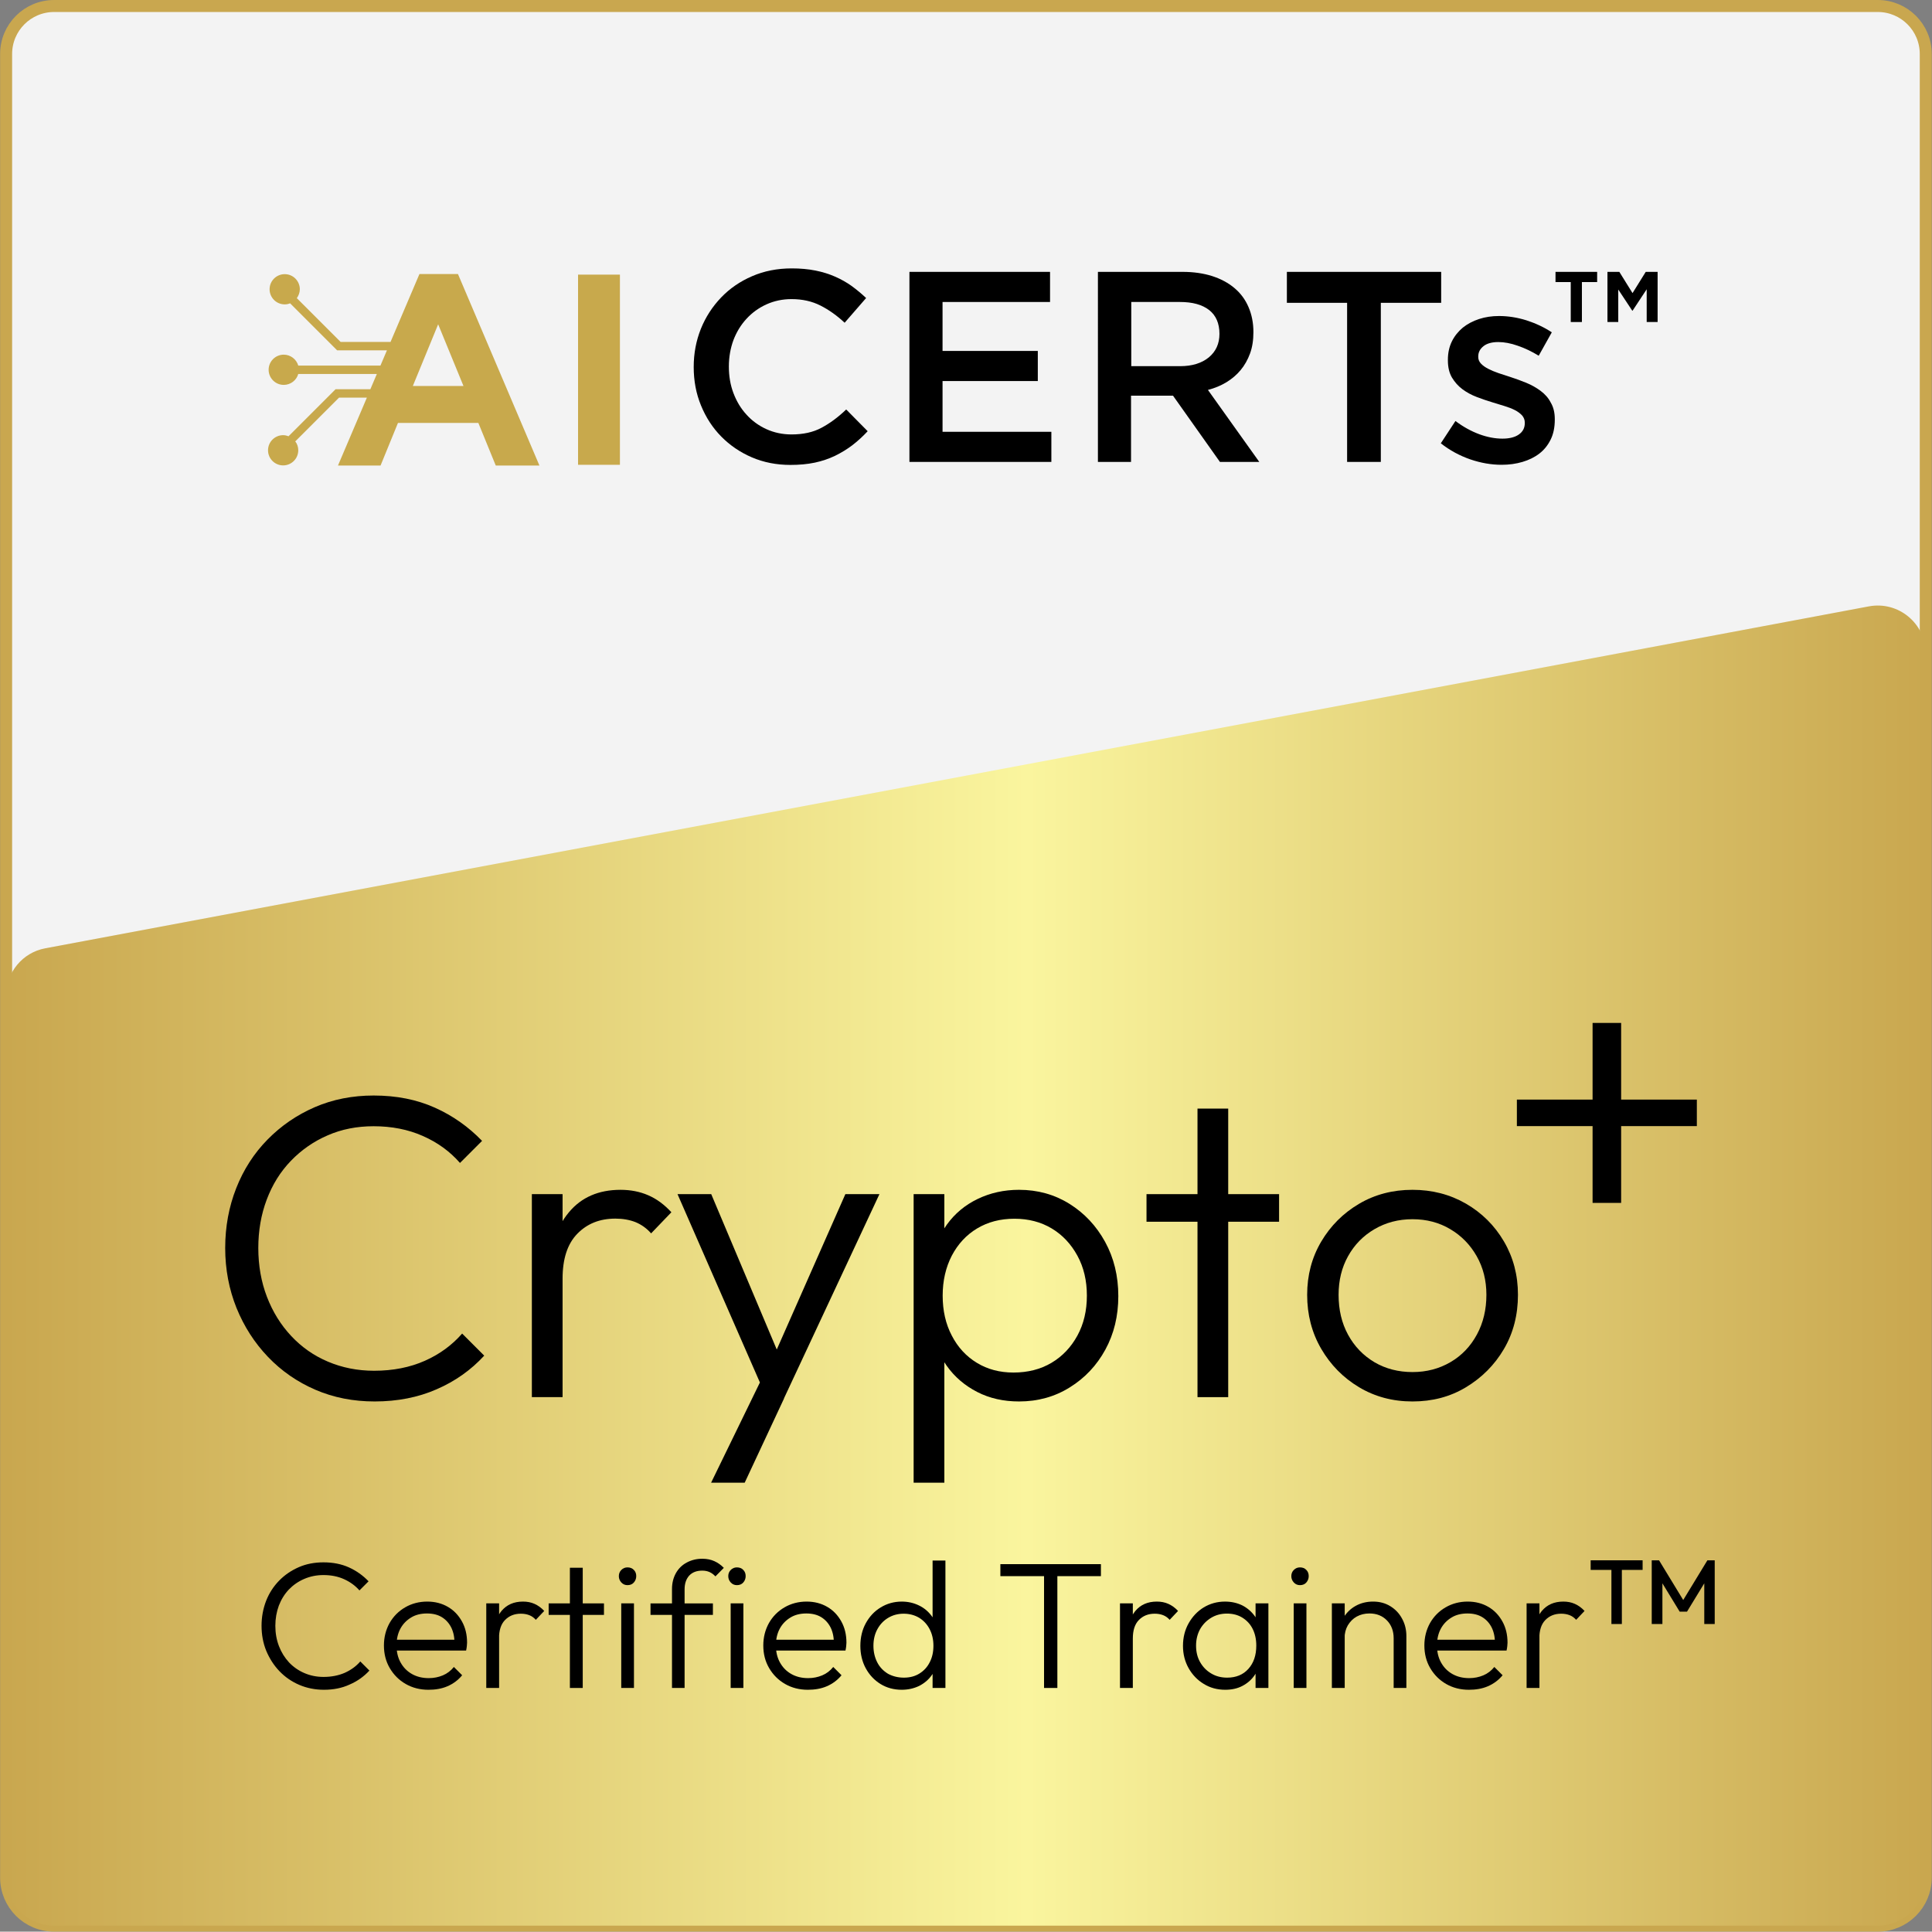 <?xml version="1.0" encoding="utf-8"?>
<!-- Generator: Adobe Illustrator 28.0.0, SVG Export Plug-In . SVG Version: 6.00 Build 0)  -->
<svg version="1.1" xmlns="http://www.w3.org/2000/svg" xmlns:xlink="http://www.w3.org/1999/xlink" x="0px" y="0px"
	 viewBox="0 0 161.03 161" style="enable-background:new 0 0 161.03 161;" xml:space="preserve">
<rect x="0" y="0" width="161.03" height="161" fill="#808080" stroke="none"/>
<style type="text/css">
	.st0{display:none;}
	.st1{display:inline;}
	.st2{fill:#C9A74F;}
	.st3{fill:#F3F3F3;stroke:#C9A74F;stroke-miterlimit:10;}
	.st4{fill:url(#SVGID_1_);}
	.st5{fill:url(#SVGID_00000066485572980410828150000003318971554241055142_);}
	.st6{fill:#C8A94C;}
	.st7{fill:url(#SVGID_00000001628974160158363260000004490399119780975030_);}
	.st8{fill:url(#SVGID_00000097483232941144225950000006197723570537519548_);}
	.st9{fill:url(#SVGID_00000025404900700326134120000009777137833906857142_);}
	.st10{fill:url(#SVGID_00000106111179778551240570000009713379731303044993_);}
	.st11{fill:url(#SVGID_00000034078925600676422410000004411414546862658947_);}
	.st12{fill:url(#SVGID_00000111184390887219106060000003777963559984277927_);}
	.st13{fill:url(#SVGID_00000078763731933354791000000008808277130707137192_);}
	.st14{fill:url(#SVGID_00000164486989765585453310000017613727584014392239_);}
	.st15{fill:url(#SVGID_00000037676115212735403550000006157033733222915740_);}
	.st16{fill:url(#SVGID_00000085947359423603027870000006680795021048067474_);}
	.st17{fill:url(#SVGID_00000065793710844554023350000006386521740757157003_);}
	.st18{fill:url(#SVGID_00000058556117166869251590000004647471439788490431_);}
	.st19{fill:url(#SVGID_00000145775724567254951400000001911754682355496607_);}
	.st20{fill:url(#SVGID_00000016035064184256507800000015245804404916677015_);}
	.st21{fill:url(#SVGID_00000103944211024602389310000004506171472892550537_);}
	.st22{fill:url(#SVGID_00000045607802864435120190000014641662397012636557_);}
	.st23{fill:url(#SVGID_00000050651835736760146660000011509663903119982264_);}
	.st24{fill:url(#SVGID_00000002378908599680754070000004466818708278497959_);}
	.st25{fill:url(#SVGID_00000057134575671996134200000009044586485500115605_);}
	.st26{fill:url(#SVGID_00000156579385275351682150000016848321893268715676_);}
	.st27{fill:url(#SVGID_00000116213897533845807920000006011341222557772211_);}
	.st28{fill:url(#SVGID_00000177459507299382503660000011421351084827378052_);}
	.st29{fill:url(#SVGID_00000073714198310142145090000012279365740925771420_);}
	.st30{fill:url(#SVGID_00000008841387827764561210000017943816223979735957_);}
	.st31{fill:url(#SVGID_00000038414162524154017940000007725473681017655693_);}
	.st32{fill:url(#SVGID_00000169529566914630310780000018008170008192371601_);}
	.st33{fill:url(#SVGID_00000068642737105410368090000001543920733919998654_);}
	.st34{fill:url(#SVGID_00000145049191699761719830000006695508759233272203_);}
	.st35{fill:url(#SVGID_00000050622645024890515810000005499589466169653635_);}
	.st36{fill:url(#SVGID_00000096043463773728755080000003797340398967631000_);}
	.st37{fill:url(#SVGID_00000041274058917192977530000014588001256177431966_);}
	.st38{fill:url(#SVGID_00000181778073376996805400000004198880805354811806_);}
	.st39{fill:url(#SVGID_00000028294660943776269780000014638789018189949875_);}
	.st40{fill:url(#SVGID_00000132047682841371157660000007286520916021332877_);}
	.st41{fill:url(#SVGID_00000154384122988413313550000009616042415133854360_);}
	.st42{fill:url(#SVGID_00000174575132681346364260000001856758507898332316_);}
	.st43{fill:url(#SVGID_00000093178168691775486700000002195948529997213874_);}
	.st44{fill:url(#SVGID_00000081641423031811002080000002971313623092230070_);}
	.st45{fill:url(#SVGID_00000115515833802843824580000001418736401347688606_);}
	.st46{fill:url(#SVGID_00000096773909347032931110000017112480978953395361_);}
	.st47{fill:url(#SVGID_00000111890952981455818010000008391704673224418483_);}
	.st48{fill:url(#SVGID_00000093876585408605594630000012446029050604102819_);}
	.st49{fill:url(#SVGID_00000001663845487936045010000003463541864736723100_);}
	.st50{fill:url(#SVGID_00000075144481404669196200000012695566039355211413_);}
	.st51{fill:url(#SVGID_00000025420072767103415610000003551606787757891968_);}
	.st52{fill:url(#SVGID_00000122699087926369486400000013181310520359374525_);}
	.st53{fill:url(#SVGID_00000126311005284975926190000000100186117684296349_);}
	.st54{fill:url(#SVGID_00000057833466406953288590000010641414299830596001_);}
	.st55{fill:url(#SVGID_00000164498090455129212820000008060013724746880178_);}
	.st56{fill:url(#SVGID_00000034047313904526626590000012409509151301199280_);}
	.st57{fill:url(#SVGID_00000155833704676230958790000004617214811435913370_);}
	.st58{fill:url(#SVGID_00000099632028359761275760000017663414551520448646_);}
	.st59{fill:url(#SVGID_00000126316071329580935480000017525941065040468392_);}
	.st60{fill:url(#SVGID_00000008135184699081896900000011466497519020019336_);}
	.st61{fill:url(#SVGID_00000021108568228173135020000005416182748555909014_);}
	.st62{fill:url(#SVGID_00000080924543873665369860000010008841642294033026_);}
	.st63{fill:url(#SVGID_00000037672587329169537880000003526237321085436556_);}
	.st64{fill:url(#SVGID_00000071536293297784640190000014932602148565452985_);}
	.st65{fill:url(#SVGID_00000146495236684700950590000002550309265157759382_);}
	.st66{fill:url(#SVGID_00000058579924217536402100000008307901114271023498_);}
	.st67{fill:url(#SVGID_00000128467508406525312750000008298547277995235760_);}
	.st68{fill:url(#SVGID_00000161623319657278418110000009020241278567677093_);}
	.st69{fill:url(#SVGID_00000003807775264717109270000000166043911869173911_);}
	.st70{fill:url(#SVGID_00000134244042668194202680000006141404689100094851_);}
	.st71{fill:url(#SVGID_00000180360172063721392610000008692111149000496055_);}
	.st72{display:inline;fill:#FFFFFF;stroke:#000000;stroke-miterlimit:10;}
	.st73{fill:#FFFFFF;stroke:#000000;stroke-miterlimit:10;}
	.st74{display:none;fill:#FFFFFF;}
	.st75{display:none;fill:none;stroke:#FFFFFF;stroke-miterlimit:10;}
</style>
<g id="Layer_1">
	<g>
		<path class="st3" d="M156.51,160.5h-152c-2.21,0-4-1.79-4-4V4.5c0-2.21,1.79-4,4-4h152c2.21,0,4,1.79,4,4v152
			C160.51,158.71,158.72,160.5,156.51,160.5z"/>
		<linearGradient id="SVGID_1_" gradientUnits="userSpaceOnUse" x1="0.514" y1="105.485" x2="160.514" y2="105.485">
			<stop  offset="0" style="stop-color:#C9A74F"/>
			<stop  offset="0.532" style="stop-color:#FAF59E"/>
			<stop  offset="1" style="stop-color:#C9A74F"/>
		</linearGradient>
		<path class="st4" d="M156.51,160.5h-152c-2.21,0-4-1.79-4-4V82.97c0-1.92,1.37-3.58,3.26-3.93l152-28.5
			c2.46-0.46,4.74,1.43,4.74,3.93V156.5C160.51,158.71,158.72,160.5,156.51,160.5z"/>
		<g>
			<g>
				<path d="M27,140.84c-0.74,0-1.43-0.14-2.06-0.41c-0.63-0.27-1.18-0.65-1.65-1.14c-0.47-0.49-0.83-1.06-1.1-1.7
					c-0.26-0.64-0.39-1.34-0.39-2.08s0.13-1.43,0.38-2.08c0.25-0.64,0.62-1.21,1.09-1.69c0.47-0.48,1.02-0.85,1.64-1.12
					c0.62-0.27,1.31-0.4,2.05-0.4c0.79,0,1.5,0.14,2.12,0.42s1.17,0.67,1.64,1.16l-0.76,0.76c-0.35-0.4-0.78-0.71-1.29-0.94
					c-0.51-0.23-1.08-0.34-1.71-0.34c-0.58,0-1.11,0.11-1.6,0.32s-0.91,0.5-1.28,0.88c-0.36,0.38-0.64,0.83-0.84,1.35
					c-0.19,0.52-0.29,1.08-0.29,1.68c0,0.61,0.1,1.17,0.3,1.69c0.2,0.52,0.48,0.97,0.84,1.36c0.36,0.38,0.79,0.68,1.28,0.89
					c0.49,0.21,1.02,0.32,1.6,0.32c0.66,0,1.25-0.12,1.76-0.34c0.51-0.23,0.95-0.54,1.3-0.95l0.76,0.76
					c-0.46,0.5-1.01,0.89-1.66,1.17C28.5,140.7,27.79,140.84,27,140.84z"/>
				<path d="M35.71,140.84c-0.7,0-1.33-0.16-1.89-0.48c-0.56-0.32-1-0.76-1.33-1.32c-0.33-0.56-0.49-1.19-0.49-1.89
					c0-0.69,0.16-1.31,0.47-1.87c0.32-0.56,0.75-0.99,1.3-1.31s1.17-0.48,1.84-0.48c0.65,0,1.22,0.15,1.72,0.44s0.88,0.69,1.17,1.21
					c0.29,0.52,0.43,1.11,0.43,1.78c0,0.08-0.01,0.17-0.02,0.28c-0.01,0.11-0.03,0.23-0.06,0.37h-6.11v-0.9h5.52l-0.38,0.33
					c0.01-0.51-0.08-0.95-0.26-1.33c-0.19-0.38-0.45-0.67-0.79-0.88s-0.76-0.31-1.24-0.31c-0.51,0-0.96,0.11-1.33,0.34
					c-0.38,0.23-0.68,0.54-0.89,0.93c-0.21,0.39-0.32,0.86-0.32,1.39c0,0.54,0.11,1.02,0.34,1.43c0.23,0.41,0.54,0.73,0.95,0.96
					c0.41,0.23,0.87,0.34,1.4,0.34c0.42,0,0.81-0.08,1.17-0.23s0.67-0.39,0.92-0.7l0.69,0.69c-0.33,0.4-0.74,0.71-1.23,0.92
					S36.27,140.84,35.71,140.84z"/>
				<path d="M40.53,140.69v-7.05h1.07v7.05H40.53z M41.59,136.58l-0.44-0.18c0-0.9,0.22-1.61,0.65-2.13
					c0.44-0.52,1.03-0.78,1.79-0.78c0.35,0,0.67,0.06,0.96,0.19s0.56,0.32,0.81,0.59l-0.7,0.74c-0.16-0.18-0.34-0.31-0.55-0.39
					s-0.44-0.12-0.7-0.12c-0.54,0-0.98,0.18-1.32,0.53S41.59,135.89,41.59,136.58z"/>
				<path d="M45.73,134.6v-0.96h4.61v0.96H45.73z M47.5,140.69v-10.02h1.07v10.02H47.5z"/>
				<path d="M52.3,132.12c-0.2,0-0.37-0.07-0.51-0.22c-0.14-0.15-0.21-0.33-0.21-0.53c0-0.21,0.07-0.38,0.21-0.52
					c0.14-0.14,0.31-0.21,0.51-0.21c0.22,0,0.4,0.07,0.53,0.21c0.14,0.14,0.2,0.31,0.2,0.52c0,0.2-0.07,0.38-0.2,0.53
					C52.7,132.05,52.52,132.12,52.3,132.12z M51.78,140.69v-7.05h1.06v7.05H51.78z"/>
				<path d="M54.22,134.6v-0.96h5.2v0.96H54.22z M56.01,140.69v-8.24c0-0.5,0.11-0.94,0.32-1.32c0.21-0.38,0.51-0.68,0.9-0.89
					s0.82-0.32,1.31-0.32c0.38,0,0.71,0.07,1,0.2s0.56,0.32,0.79,0.56l-0.7,0.71c-0.15-0.16-0.31-0.28-0.49-0.36
					s-0.38-0.12-0.61-0.12c-0.47,0-0.83,0.14-1.09,0.42c-0.25,0.28-0.38,0.66-0.38,1.14v8.22H56.01z"/>
				<path d="M61.42,132.12c-0.2,0-0.37-0.07-0.51-0.22c-0.14-0.15-0.21-0.33-0.21-0.53c0-0.21,0.07-0.38,0.21-0.52
					c0.14-0.14,0.31-0.21,0.51-0.21c0.22,0,0.4,0.07,0.53,0.21c0.14,0.14,0.2,0.31,0.2,0.52c0,0.2-0.07,0.38-0.2,0.53
					C61.82,132.05,61.64,132.12,61.42,132.12z M60.9,140.69v-7.05h1.06v7.05H60.9z"/>
				<path d="M67.33,140.84c-0.7,0-1.33-0.16-1.89-0.48c-0.56-0.32-1-0.76-1.33-1.32c-0.33-0.56-0.49-1.19-0.49-1.89
					c0-0.69,0.16-1.31,0.47-1.87c0.32-0.56,0.75-0.99,1.3-1.31s1.17-0.48,1.84-0.48c0.65,0,1.22,0.15,1.72,0.44s0.88,0.69,1.17,1.21
					c0.29,0.52,0.43,1.11,0.43,1.78c0,0.08-0.01,0.17-0.02,0.28c-0.01,0.11-0.03,0.23-0.06,0.37h-6.11v-0.9h5.52l-0.38,0.33
					c0.01-0.51-0.08-0.95-0.26-1.33c-0.19-0.38-0.45-0.67-0.79-0.88s-0.76-0.31-1.24-0.31c-0.51,0-0.96,0.11-1.33,0.34
					c-0.38,0.23-0.68,0.54-0.89,0.93c-0.21,0.39-0.32,0.86-0.32,1.39c0,0.54,0.11,1.02,0.34,1.43c0.23,0.41,0.54,0.73,0.95,0.96
					c0.41,0.23,0.87,0.34,1.4,0.34c0.42,0,0.81-0.08,1.17-0.23s0.67-0.39,0.92-0.7l0.69,0.69c-0.33,0.4-0.74,0.71-1.23,0.92
					S67.89,140.84,67.33,140.84z"/>
				<path d="M75.16,140.84c-0.66,0-1.25-0.16-1.77-0.48s-0.93-0.76-1.23-1.31c-0.3-0.55-0.45-1.18-0.45-1.87
					c0-0.7,0.15-1.33,0.45-1.88c0.3-0.55,0.71-1,1.24-1.32c0.52-0.32,1.11-0.49,1.76-0.49c0.52,0,1,0.11,1.43,0.32
					c0.44,0.21,0.79,0.51,1.07,0.89c0.28,0.38,0.45,0.84,0.51,1.36v2.21c-0.06,0.51-0.23,0.96-0.5,1.34
					c-0.27,0.39-0.63,0.69-1.06,0.91C76.17,140.73,75.69,140.84,75.16,140.84z M75.34,139.83c0.49,0,0.92-0.11,1.29-0.34
					c0.37-0.23,0.66-0.54,0.86-0.94c0.21-0.4,0.31-0.86,0.31-1.38c0-0.53-0.11-0.99-0.32-1.39s-0.5-0.71-0.87-0.94
					c-0.37-0.22-0.8-0.34-1.29-0.34c-0.49,0-0.92,0.12-1.3,0.35c-0.38,0.23-0.67,0.54-0.89,0.94c-0.22,0.4-0.33,0.86-0.33,1.38
					c0,0.52,0.11,0.98,0.32,1.39s0.52,0.72,0.9,0.95C74.41,139.72,74.85,139.83,75.34,139.83z M78.8,140.69h-1.07v-1.89l0.23-1.74
					l-0.23-1.7v-5.29h1.07V140.69z"/>
				<path d="M83.38,131.37v-1h8.38v1H83.38z M87.02,140.69v-10.04h1.11v10.04H87.02z"/>
				<path d="M93.35,140.69v-7.05h1.07v7.05H93.35z M94.42,136.58l-0.44-0.18c0-0.9,0.22-1.61,0.65-2.13
					c0.44-0.52,1.03-0.78,1.79-0.78c0.35,0,0.67,0.06,0.96,0.19s0.56,0.32,0.81,0.59l-0.7,0.74c-0.16-0.18-0.34-0.31-0.55-0.39
					s-0.44-0.12-0.7-0.12c-0.54,0-0.98,0.18-1.32,0.53S94.42,135.89,94.42,136.58z"/>
				<path d="M102.12,140.84c-0.66,0-1.26-0.16-1.79-0.49c-0.53-0.32-0.95-0.76-1.26-1.31c-0.31-0.55-0.47-1.17-0.47-1.86
					c0-0.7,0.16-1.33,0.47-1.88c0.31-0.55,0.73-1,1.25-1.32c0.53-0.32,1.12-0.49,1.78-0.49c0.54,0,1.02,0.11,1.45,0.32
					c0.42,0.22,0.77,0.52,1.04,0.9c0.27,0.38,0.43,0.83,0.48,1.34v2.21c-0.06,0.51-0.22,0.96-0.49,1.35
					c-0.26,0.39-0.61,0.69-1.03,0.91S102.66,140.84,102.12,140.84z M102.28,139.83c0.74,0,1.33-0.24,1.77-0.73s0.66-1.13,0.66-1.94
					c0-0.53-0.1-0.99-0.3-1.39c-0.2-0.4-0.49-0.71-0.86-0.94s-0.8-0.34-1.29-0.34s-0.93,0.12-1.31,0.35
					c-0.38,0.23-0.69,0.54-0.92,0.94c-0.22,0.4-0.34,0.86-0.34,1.38c0,0.52,0.11,0.98,0.34,1.38c0.23,0.4,0.53,0.71,0.92,0.94
					C101.35,139.72,101.79,139.83,102.28,139.83z M104.65,140.69v-1.89l0.21-1.74l-0.21-1.7v-1.72h1.07v7.05H104.65z"/>
				<path d="M108.35,132.12c-0.2,0-0.37-0.07-0.51-0.22c-0.14-0.15-0.21-0.33-0.21-0.53c0-0.21,0.07-0.38,0.21-0.52
					c0.14-0.14,0.31-0.21,0.51-0.21c0.22,0,0.4,0.07,0.53,0.21c0.14,0.14,0.2,0.31,0.2,0.52c0,0.2-0.07,0.38-0.2,0.53
					C108.75,132.05,108.57,132.12,108.35,132.12z M107.83,140.69v-7.05h1.06v7.05H107.83z"/>
				<path d="M111.01,140.69v-7.05h1.07v7.05H111.01z M116.16,140.69v-4.14c0-0.61-0.19-1.11-0.56-1.49
					c-0.37-0.38-0.85-0.58-1.46-0.58c-0.4,0-0.75,0.09-1.06,0.26c-0.31,0.17-0.55,0.42-0.74,0.73c-0.18,0.31-0.27,0.67-0.27,1.06
					l-0.48-0.27c0-0.53,0.12-1,0.38-1.42s0.59-0.75,1.02-0.99c0.43-0.24,0.92-0.36,1.46-0.36s1.02,0.13,1.44,0.39
					c0.42,0.26,0.75,0.61,0.98,1.05c0.24,0.44,0.35,0.92,0.35,1.44v4.32H116.16z"/>
				<path d="M122.43,140.84c-0.7,0-1.33-0.16-1.89-0.48c-0.56-0.32-1-0.76-1.33-1.32c-0.33-0.56-0.49-1.19-0.49-1.89
					c0-0.69,0.16-1.31,0.47-1.87c0.32-0.56,0.75-0.99,1.3-1.31s1.17-0.48,1.84-0.48c0.65,0,1.22,0.15,1.72,0.44s0.88,0.69,1.17,1.21
					c0.29,0.52,0.43,1.11,0.43,1.78c0,0.08-0.01,0.17-0.02,0.28c-0.01,0.11-0.03,0.23-0.06,0.37h-6.11v-0.9h5.52l-0.38,0.33
					c0.01-0.51-0.08-0.95-0.26-1.33c-0.19-0.38-0.45-0.67-0.79-0.88s-0.76-0.31-1.24-0.31c-0.51,0-0.96,0.11-1.33,0.34
					c-0.38,0.23-0.68,0.54-0.89,0.93c-0.21,0.39-0.32,0.86-0.32,1.39c0,0.54,0.11,1.02,0.34,1.43c0.23,0.41,0.54,0.73,0.95,0.96
					c0.41,0.23,0.87,0.34,1.4,0.34c0.42,0,0.81-0.08,1.17-0.23s0.67-0.39,0.92-0.7l0.69,0.69c-0.33,0.4-0.74,0.71-1.23,0.92
					S122.99,140.84,122.43,140.84z"/>
				<path d="M127.24,140.69v-7.05h1.07v7.05H127.24z M128.3,136.58l-0.44-0.18c0-0.9,0.22-1.61,0.65-2.13
					c0.44-0.52,1.03-0.78,1.79-0.78c0.35,0,0.67,0.06,0.96,0.19s0.56,0.32,0.81,0.59l-0.7,0.74c-0.16-0.18-0.34-0.31-0.55-0.39
					s-0.44-0.12-0.7-0.12c-0.54,0-0.98,0.18-1.32,0.53S128.3,135.89,128.3,136.58z"/>
				<path d="M132.58,130.85v-0.8h4.33v0.8H132.58z M134.31,135.36v-5.15h0.87v5.15H134.31z"/>
				<path d="M137.67,135.36v-5.31h0.61l2.21,3.63h-0.39l2.21-3.63h0.61v5.31h-0.87v-3.77l0.2,0.05l-1.64,2.69h-0.61l-1.64-2.69
					l0.2-0.05v3.77H137.67z"/>
			</g>
			<g>
				<g>
					<path d="M31.23,116.81c-1.78,0-3.42-0.32-4.93-0.97c-1.51-0.65-2.83-1.56-3.96-2.74s-2-2.54-2.63-4.09
						c-0.62-1.55-0.94-3.21-0.94-4.99s0.31-3.44,0.92-4.99s1.48-2.9,2.61-4.05s2.44-2.05,3.94-2.7c1.5-0.65,3.14-0.97,4.91-0.97
						c1.9,0,3.59,0.34,5.09,1.01s2.81,1.6,3.94,2.77l-1.84,1.84c-0.84-0.96-1.87-1.71-3.1-2.25c-1.22-0.54-2.59-0.81-4.1-0.81
						c-1.39,0-2.67,0.25-3.83,0.76c-1.16,0.5-2.18,1.21-3.06,2.12c-0.88,0.91-1.55,1.99-2.02,3.24c-0.47,1.25-0.7,2.59-0.7,4.03
						c0,1.46,0.24,2.82,0.72,4.07c0.48,1.25,1.15,2.33,2.02,3.26s1.88,1.64,3.06,2.14s2.46,0.76,3.85,0.76
						c1.58,0,2.99-0.28,4.23-0.83c1.24-0.55,2.27-1.31,3.11-2.27l1.84,1.84c-1.1,1.2-2.43,2.14-3.98,2.81
						C34.85,116.47,33.12,116.81,31.23,116.81z"/>
					<path d="M44.33,116.45V99.53h2.56v16.92H44.33z M46.89,106.58l-1.04-0.43c0-2.16,0.52-3.86,1.57-5.11
						c1.04-1.25,2.48-1.87,4.3-1.87c0.84,0,1.61,0.15,2.3,0.45c0.7,0.3,1.34,0.77,1.94,1.42l-1.69,1.76
						c-0.38-0.43-0.82-0.74-1.31-0.94c-0.49-0.19-1.05-0.29-1.67-0.29c-1.3,0-2.35,0.42-3.17,1.26
						C47.29,103.68,46.89,104.93,46.89,106.58z"/>
					<path d="M63.92,116.56l-7.45-17.03h2.81l5.98,14.18H64.2l6.26-14.18h2.84l-7.96,17.03H63.92z M59.27,123.58l4.68-9.61l1.4,2.59
						l-3.28,7.02H59.27z"/>
					<path d="M76.15,123.58V99.53h2.56v4.32l-0.5,4.14l0.5,4.14v11.45H76.15z M84.94,116.81c-1.3,0-2.46-0.26-3.49-0.79
						c-1.03-0.53-1.88-1.25-2.54-2.18c-0.66-0.92-1.06-2-1.21-3.22v-5.29c0.14-1.25,0.55-2.33,1.22-3.26s1.53-1.64,2.57-2.14
						c1.04-0.5,2.19-0.76,3.44-0.76c1.56,0,2.96,0.39,4.21,1.17c1.25,0.78,2.24,1.84,2.97,3.17c0.73,1.33,1.1,2.84,1.1,4.52
						c0,1.66-0.36,3.14-1.08,4.46c-0.72,1.32-1.71,2.37-2.97,3.15C87.91,116.42,86.5,116.81,84.94,116.81z M84.47,114.4
						c1.2,0,2.26-0.27,3.17-0.81s1.63-1.3,2.16-2.27c0.53-0.97,0.79-2.08,0.79-3.33s-0.26-2.36-0.79-3.33
						c-0.53-0.97-1.24-1.73-2.14-2.27c-0.9-0.54-1.94-0.81-3.11-0.81c-1.18,0-2.21,0.27-3.11,0.81s-1.6,1.3-2.11,2.27
						c-0.5,0.97-0.76,2.08-0.76,3.33s0.25,2.36,0.76,3.33c0.5,0.97,1.2,1.73,2.09,2.27C82.3,114.13,83.32,114.4,84.47,114.4z"/>
					<path d="M95.56,101.83v-2.3h11.05v2.3H95.56z M99.81,116.45V92.4h2.56v24.05H99.81z"/>
					<path d="M117.73,116.81c-1.66,0-3.14-0.4-4.46-1.19s-2.37-1.86-3.15-3.2c-0.78-1.34-1.17-2.84-1.17-4.5
						c0-1.63,0.39-3.11,1.17-4.43c0.78-1.32,1.83-2.37,3.15-3.15c1.32-0.78,2.81-1.17,4.46-1.17c1.63,0,3.11,0.38,4.45,1.15
						c1.33,0.77,2.39,1.82,3.17,3.15c0.78,1.33,1.17,2.81,1.17,4.45c0,1.68-0.39,3.19-1.17,4.52c-0.78,1.33-1.84,2.39-3.17,3.19
						S119.37,116.81,117.73,116.81z M117.73,114.36c1.18,0,2.23-0.28,3.17-0.83c0.94-0.55,1.67-1.32,2.2-2.3
						c0.53-0.98,0.79-2.09,0.79-3.31c0-1.2-0.27-2.27-0.81-3.22s-1.27-1.7-2.2-2.25c-0.92-0.55-1.97-0.83-3.15-0.83
						s-2.23,0.28-3.17,0.83c-0.94,0.55-1.67,1.3-2.2,2.25c-0.53,0.95-0.79,2.02-0.79,3.22c0,1.25,0.26,2.36,0.79,3.33
						c0.53,0.97,1.26,1.73,2.2,2.29C115.5,114.09,116.56,114.36,117.73,114.36z"/>
				</g>
				<g>
					<polygon points="132.74,100.26 135.12,100.26 135.12,93.86 141.43,93.86 141.43,91.65 135.12,91.65 135.12,85.26 132.74,85.26 
						132.74,91.65 126.43,91.65 126.43,93.86 132.74,93.86 					"/>
				</g>
			</g>
		</g>
		<g>
			<path d="M68.46,35.66c-0.69,0.37-1.52,0.55-2.49,0.55c-0.75,0-1.45-0.15-2.09-0.44c-0.64-0.29-1.2-0.7-1.66-1.21
				c-0.47-0.51-0.83-1.11-1.09-1.8c-0.26-0.69-0.38-1.42-0.38-2.21c0-0.78,0.13-1.52,0.38-2.2c0.26-0.68,0.62-1.27,1.09-1.78
				c0.47-0.51,1.02-0.91,1.66-1.2c0.64-0.29,1.34-0.44,2.09-0.44c0.91,0,1.71,0.18,2.42,0.54c0.71,0.36,1.38,0.84,2.01,1.43
				l1.79-2.06c-0.38-0.36-0.78-0.69-1.2-1c-0.42-0.3-0.88-0.56-1.38-0.78c-0.5-0.22-1.04-0.39-1.64-0.51
				c-0.6-0.12-1.26-0.18-1.98-0.18c-1.21,0-2.31,0.22-3.3,0.65c-1,0.43-1.86,1.02-2.58,1.77c-0.72,0.75-1.29,1.62-1.69,2.61
				c-0.4,1-0.6,2.06-0.6,3.19c0,1.15,0.2,2.22,0.61,3.21c0.41,1,0.97,1.86,1.69,2.59c0.72,0.73,1.57,1.31,2.55,1.73
				c0.98,0.42,2.05,0.63,3.21,0.63c0.74,0,1.41-0.06,2.03-0.19c0.61-0.13,1.17-0.32,1.69-0.57c0.51-0.25,0.99-0.54,1.44-0.88
				c0.44-0.34,0.87-0.73,1.28-1.17l-1.79-1.81C69.84,34.79,69.16,35.29,68.46,35.66z"/>
			<polygon points="78.56,31.76 86.5,31.76 86.5,29.25 78.56,29.25 78.56,25.17 87.52,25.17 87.52,22.66 75.8,22.66 75.8,38.5 
				87.63,38.5 87.63,35.99 78.56,35.99 			"/>
			<path d="M102.22,31.86c0.46-0.28,0.86-0.62,1.19-1.02c0.33-0.4,0.59-0.86,0.78-1.38c0.19-0.52,0.28-1.11,0.28-1.78
				c0-0.77-0.14-1.47-0.41-2.09c-0.27-0.63-0.66-1.15-1.17-1.58c-0.51-0.43-1.12-0.76-1.86-1c-0.73-0.23-1.55-0.35-2.46-0.35h-7.06
				V38.5h2.76v-5.52h3.5l3.91,5.52h3.28l-4.28-6C101.25,32.35,101.76,32.14,102.22,31.86z M94.29,30.51v-5.34h4.06
				c1.04,0,1.85,0.22,2.43,0.67c0.57,0.45,0.86,1.11,0.86,1.99c0,0.82-0.3,1.47-0.89,1.96c-0.59,0.48-1.39,0.73-2.38,0.73H94.29z"/>
			<polygon points="107.26,25.24 112.28,25.24 112.28,38.5 115.09,38.5 115.09,25.24 120.12,25.24 120.12,22.66 107.26,22.66 			"/>
			<path d="M128.41,32.58c-0.35-0.26-0.75-0.49-1.19-0.67c-0.44-0.18-0.88-0.34-1.31-0.48c-0.35-0.11-0.68-0.22-1.01-0.33
				c-0.32-0.11-0.61-0.23-0.86-0.36c-0.25-0.13-0.45-0.27-0.6-0.43c-0.15-0.16-0.23-0.34-0.23-0.55v-0.05
				c0-0.35,0.15-0.63,0.44-0.86c0.29-0.23,0.71-0.34,1.23-0.34c0.5,0,1.04,0.1,1.63,0.31c0.59,0.2,1.17,0.48,1.74,0.83l1.09-1.95
				c-0.63-0.42-1.34-0.75-2.11-1c-0.77-0.24-1.53-0.36-2.29-0.36c-0.59,0-1.14,0.08-1.66,0.25c-0.52,0.17-0.97,0.41-1.36,0.72
				c-0.38,0.32-0.69,0.7-0.91,1.15c-0.22,0.45-0.33,0.96-0.33,1.52v0.05c0,0.57,0.11,1.05,0.34,1.44c0.23,0.38,0.52,0.71,0.87,0.97
				c0.35,0.26,0.75,0.48,1.2,0.65c0.44,0.17,0.89,0.32,1.32,0.45c0.35,0.11,0.68,0.21,1.01,0.31c0.32,0.1,0.61,0.21,0.86,0.34
				c0.25,0.13,0.44,0.28,0.59,0.44c0.14,0.17,0.22,0.36,0.22,0.59v0.05c0,0.39-0.16,0.71-0.49,0.94c-0.32,0.23-0.78,0.35-1.37,0.35
				c-0.62,0-1.26-0.12-1.94-0.37c-0.67-0.25-1.33-0.61-1.98-1.1l-1.22,1.86c0.75,0.59,1.57,1.03,2.46,1.34
				c0.88,0.3,1.75,0.45,2.61,0.45c0.62,0,1.2-0.08,1.74-0.24c0.54-0.16,1.01-0.39,1.41-0.7c0.4-0.31,0.71-0.7,0.94-1.17
				c0.23-0.47,0.34-1.02,0.34-1.65v-0.05c0-0.54-0.11-1-0.34-1.38C129.06,33.17,128.77,32.85,128.41,32.58z"/>
			<path class="st6" d="M34.96,22.84l-2.41,5.66h-4.16l-3.65-3.65c0.15-0.21,0.25-0.47,0.25-0.74c0-0.69-0.56-1.26-1.26-1.26
				c-0.69,0-1.26,0.56-1.26,1.26c0,0.69,0.56,1.26,1.26,1.26c0.16,0,0.31-0.03,0.45-0.09l3.92,3.92h4.15l-0.54,1.27h-6.85
				c-0.15-0.52-0.64-0.91-1.21-0.91c-0.69,0-1.26,0.56-1.26,1.26c0,0.69,0.56,1.26,1.26,1.26c0.57,0,1.06-0.38,1.21-0.91h6.55
				l-0.54,1.27h-2.9l-3.92,3.92c-0.14-0.05-0.29-0.09-0.45-0.09c-0.69,0-1.26,0.56-1.26,1.26c0,0.69,0.56,1.26,1.26,1.26
				c0.69,0,1.26-0.56,1.26-1.26c0-0.28-0.09-0.54-0.25-0.74l3.65-3.65h2.32l-2.41,5.66h3.55l1.45-3.55h6.7l1.45,3.55h3.64
				l-6.79-15.96H34.96z M34.41,32.17l2.11-5.14l2.11,5.14H34.41z"/>
			<rect x="48.18" y="22.89" class="st6" width="3.49" height="15.85"/>
			<polygon points="129.65,23.51 130.92,23.51 130.92,26.84 131.85,26.84 131.85,23.51 133.12,23.51 133.12,22.66 129.65,22.66 			
				"/>
			<polygon points="137.17,22.66 136.07,24.43 134.97,22.66 133.98,22.66 133.98,26.84 134.88,26.84 134.88,24.13 136.05,25.9 
				136.07,25.9 137.25,24.11 137.25,26.84 138.16,26.84 138.16,22.66 			"/>
		</g>
	</g>
</g>
<g id="Layer_2">
</g>
<g id="Layer_3">
</g>
<g id="Layer_4">
</g>
</svg>
